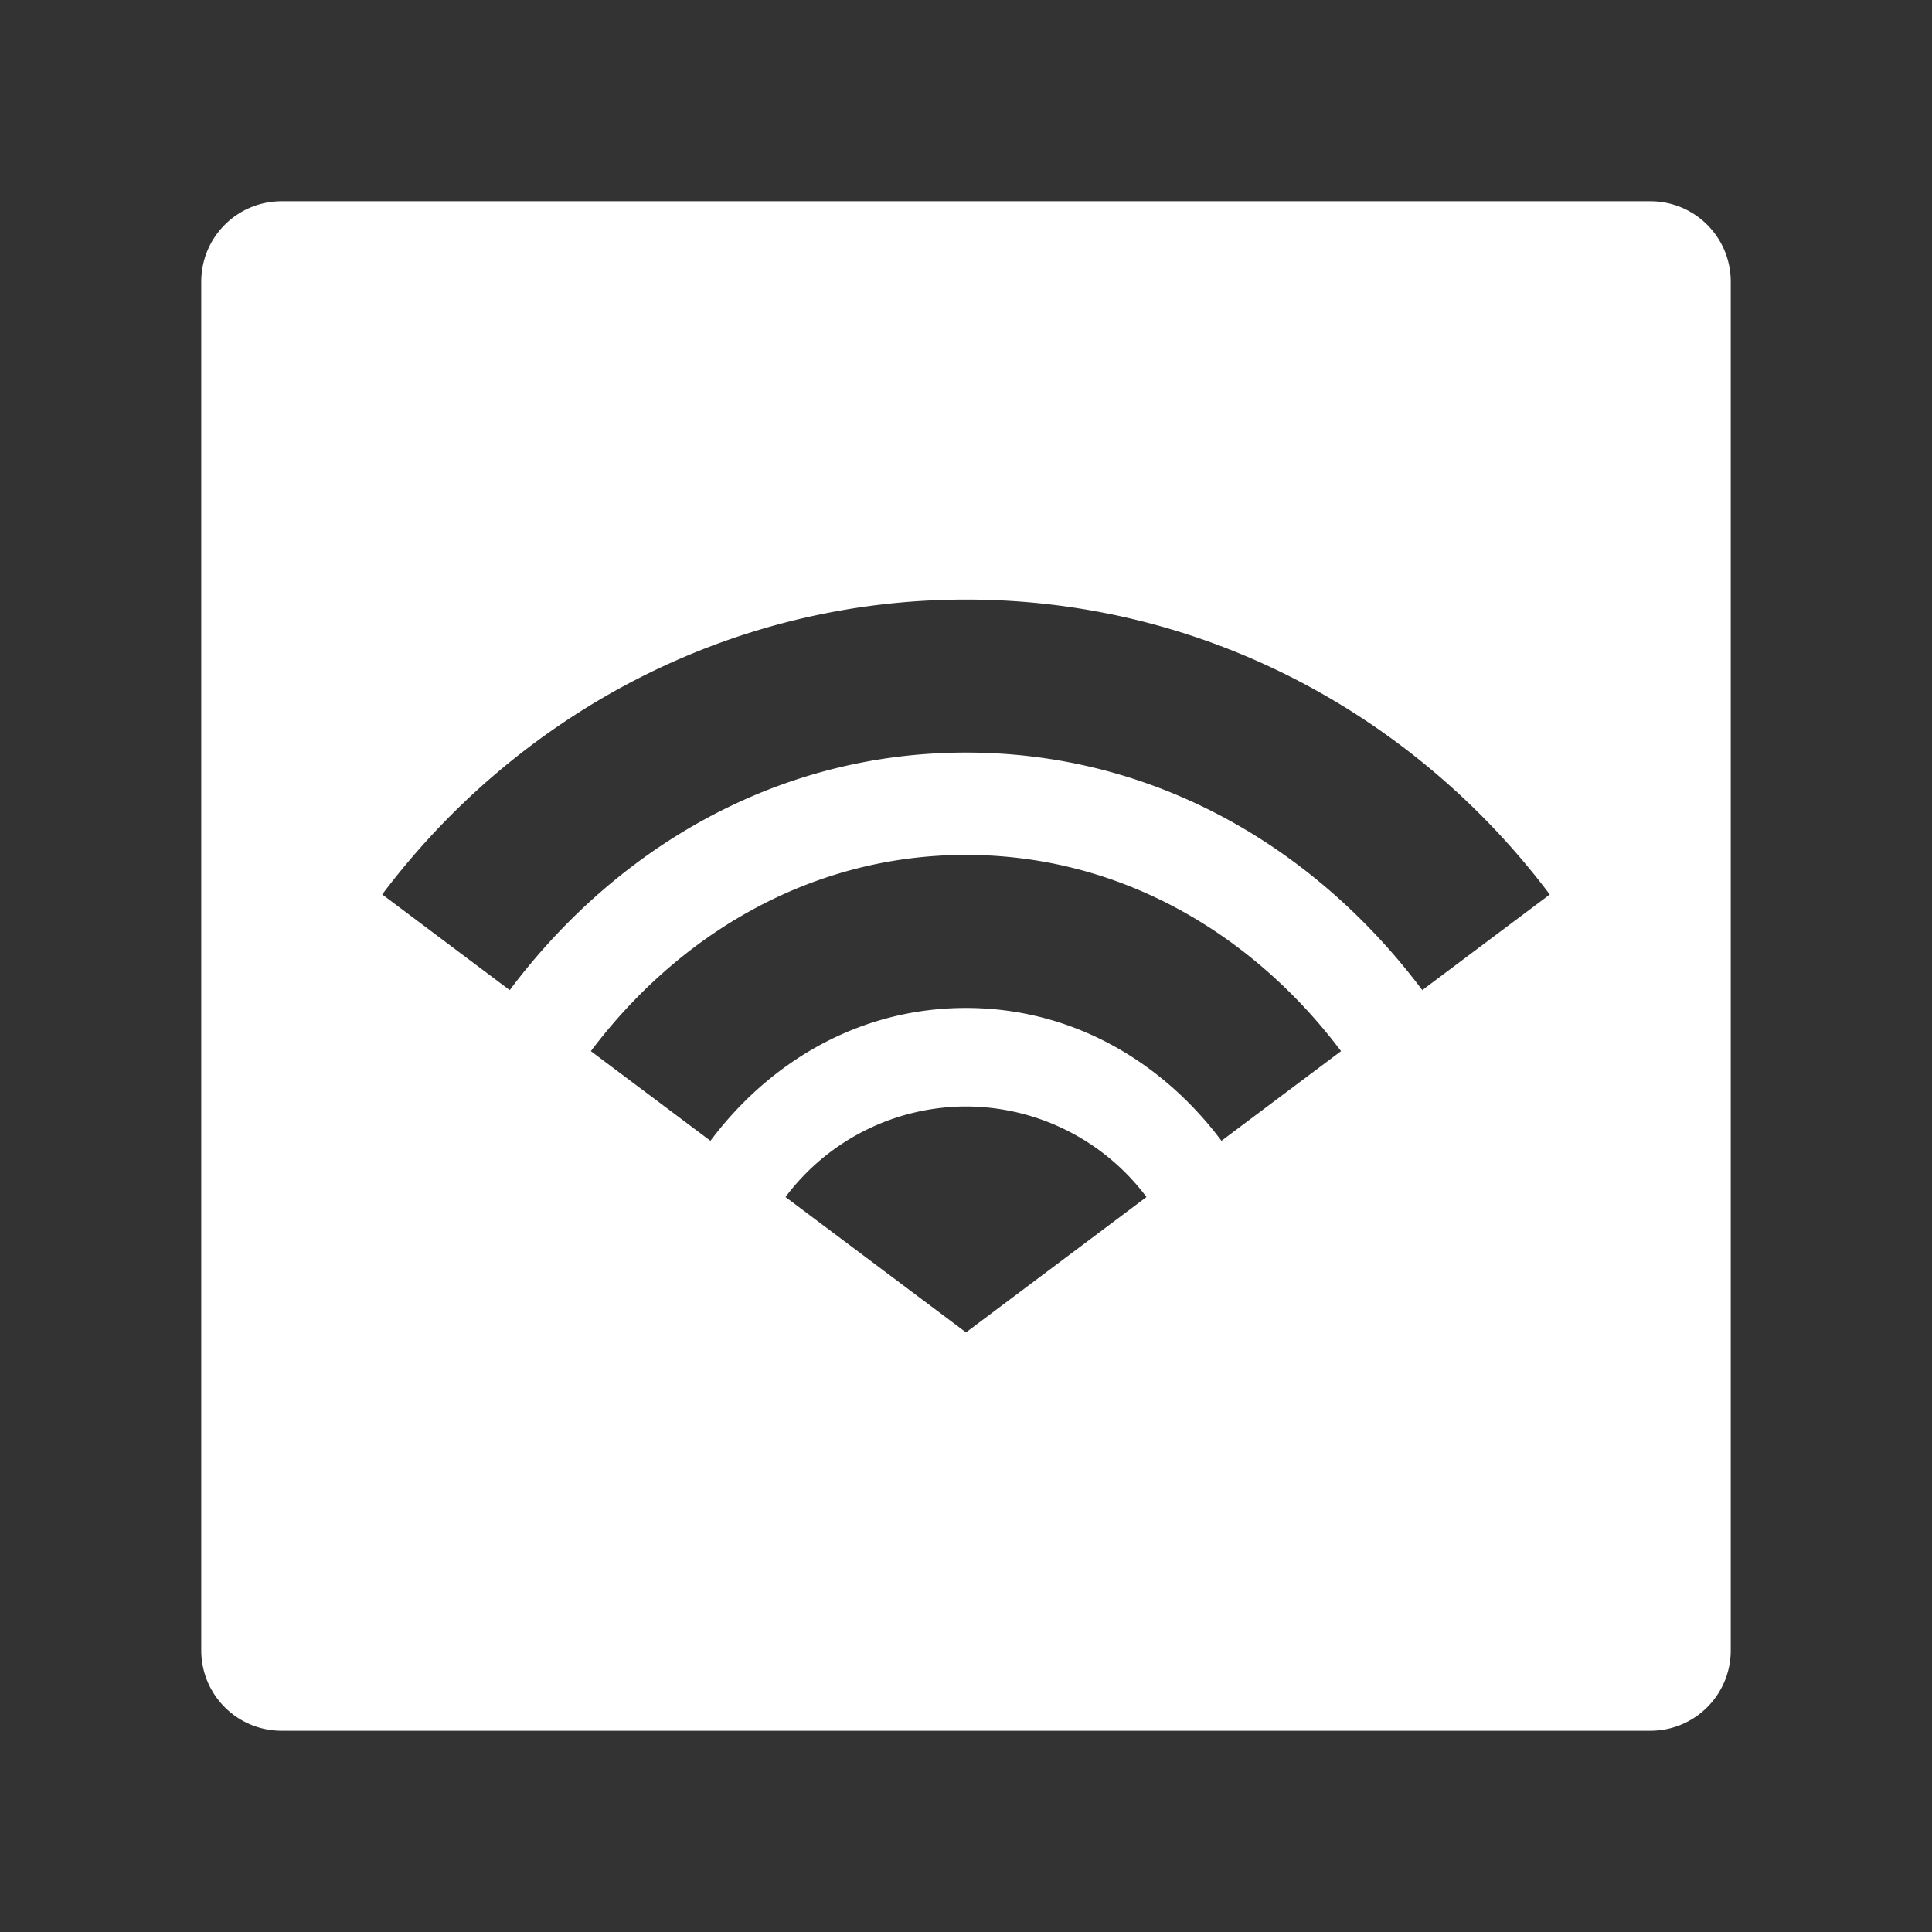 <?xml version="1.0" encoding="UTF-8"?>
<svg version="1.1" viewBox="0 0 48 48" xmlns="http://www.w3.org/2000/svg">
    <rect x="0" y="0" width="48" height="48" fill="#333333" stroke="none"/>
    <path d="m7 5c-1.108 0-2 0.892-2 2v34c0 1.108 0.892 2 2 2h34c1.108 0 2-0.892 2-2v-34c0-1.108-0.892-2-2-2h-34zm17 9.896c5.941 0 11.178 2.906 14.504 7.328l-3.168 2.375c-2.623-3.498-6.609-5.902-11.336-5.902-4.726 0-8.712 2.404-11.336 5.902l-3.168-2.377c3.326-4.42 8.564-7.326 14.504-7.326zm0 6.344c3.867 0 7.15 1.993 9.318 4.875l-2.971 2.228c-1.466-1.957-3.696-3.301-6.348-3.301-2.652 0-4.881 1.343-6.348 3.301l-2.971-2.228c2.169-2.882 5.452-4.875 9.318-4.875zm0 6.25a5.611 5.611 0 0 1 4.484 2.25l-4.484 3.363-4.484-3.363a5.611 5.611 0 0 1 4.484 -2.25z" fill="#fff"/>
</svg>
